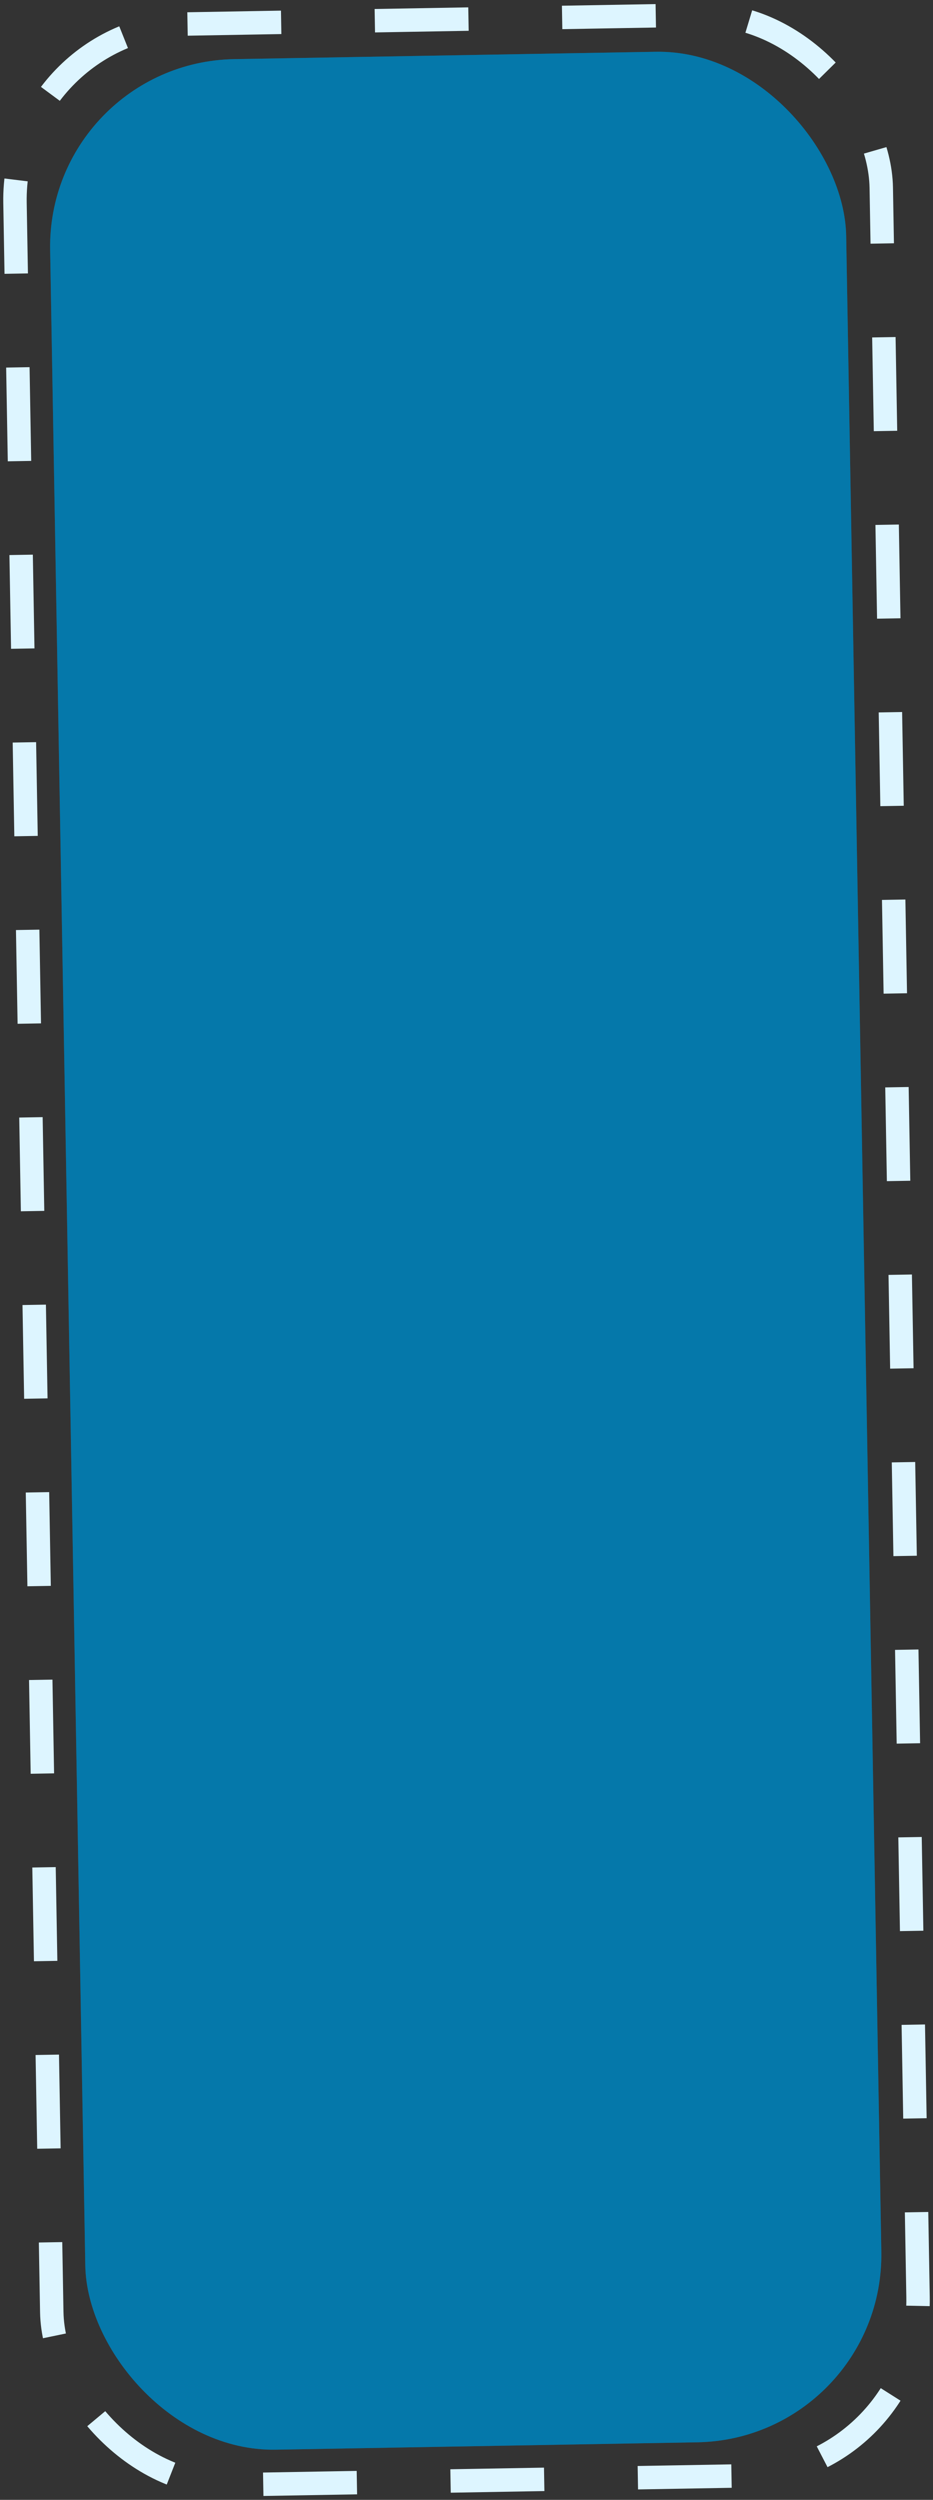 <svg xmlns="http://www.w3.org/2000/svg" width="19.922" height="53.324" viewBox="0 0 19.922 53.324">
  <rect x="0" y="0" width="19.922" height="53.324" fill="#333333" stroke="none"/>
  <g id="Group_383434" data-name="Group 383434" transform="translate(0.552 1.339) rotate(-1)">
    <rect id="Rectangle_244637" data-name="Rectangle 244637" width="17" height="51" rx="4" transform="translate(0.449)" fill="rgba(1,158,227,0.29)"/>
    <rect id="Rectangle_257110" data-name="Rectangle 257110" width="17" height="51" rx="4" transform="translate(0.449)" fill="#0578aa"/>
    <g id="Rectangle_257067" data-name="Rectangle 257067" transform="translate(-0.534 -1.017)" fill="none" stroke="#ddf5ff" stroke-width="0.5" stroke-dasharray="2">
      <rect width="19" height="53" rx="4" stroke="none"/>
      <rect x="0.25" y="0.25" width="18.5" height="52.5" rx="3.75" fill="none"/>
    </g>
  </g>
</svg>
